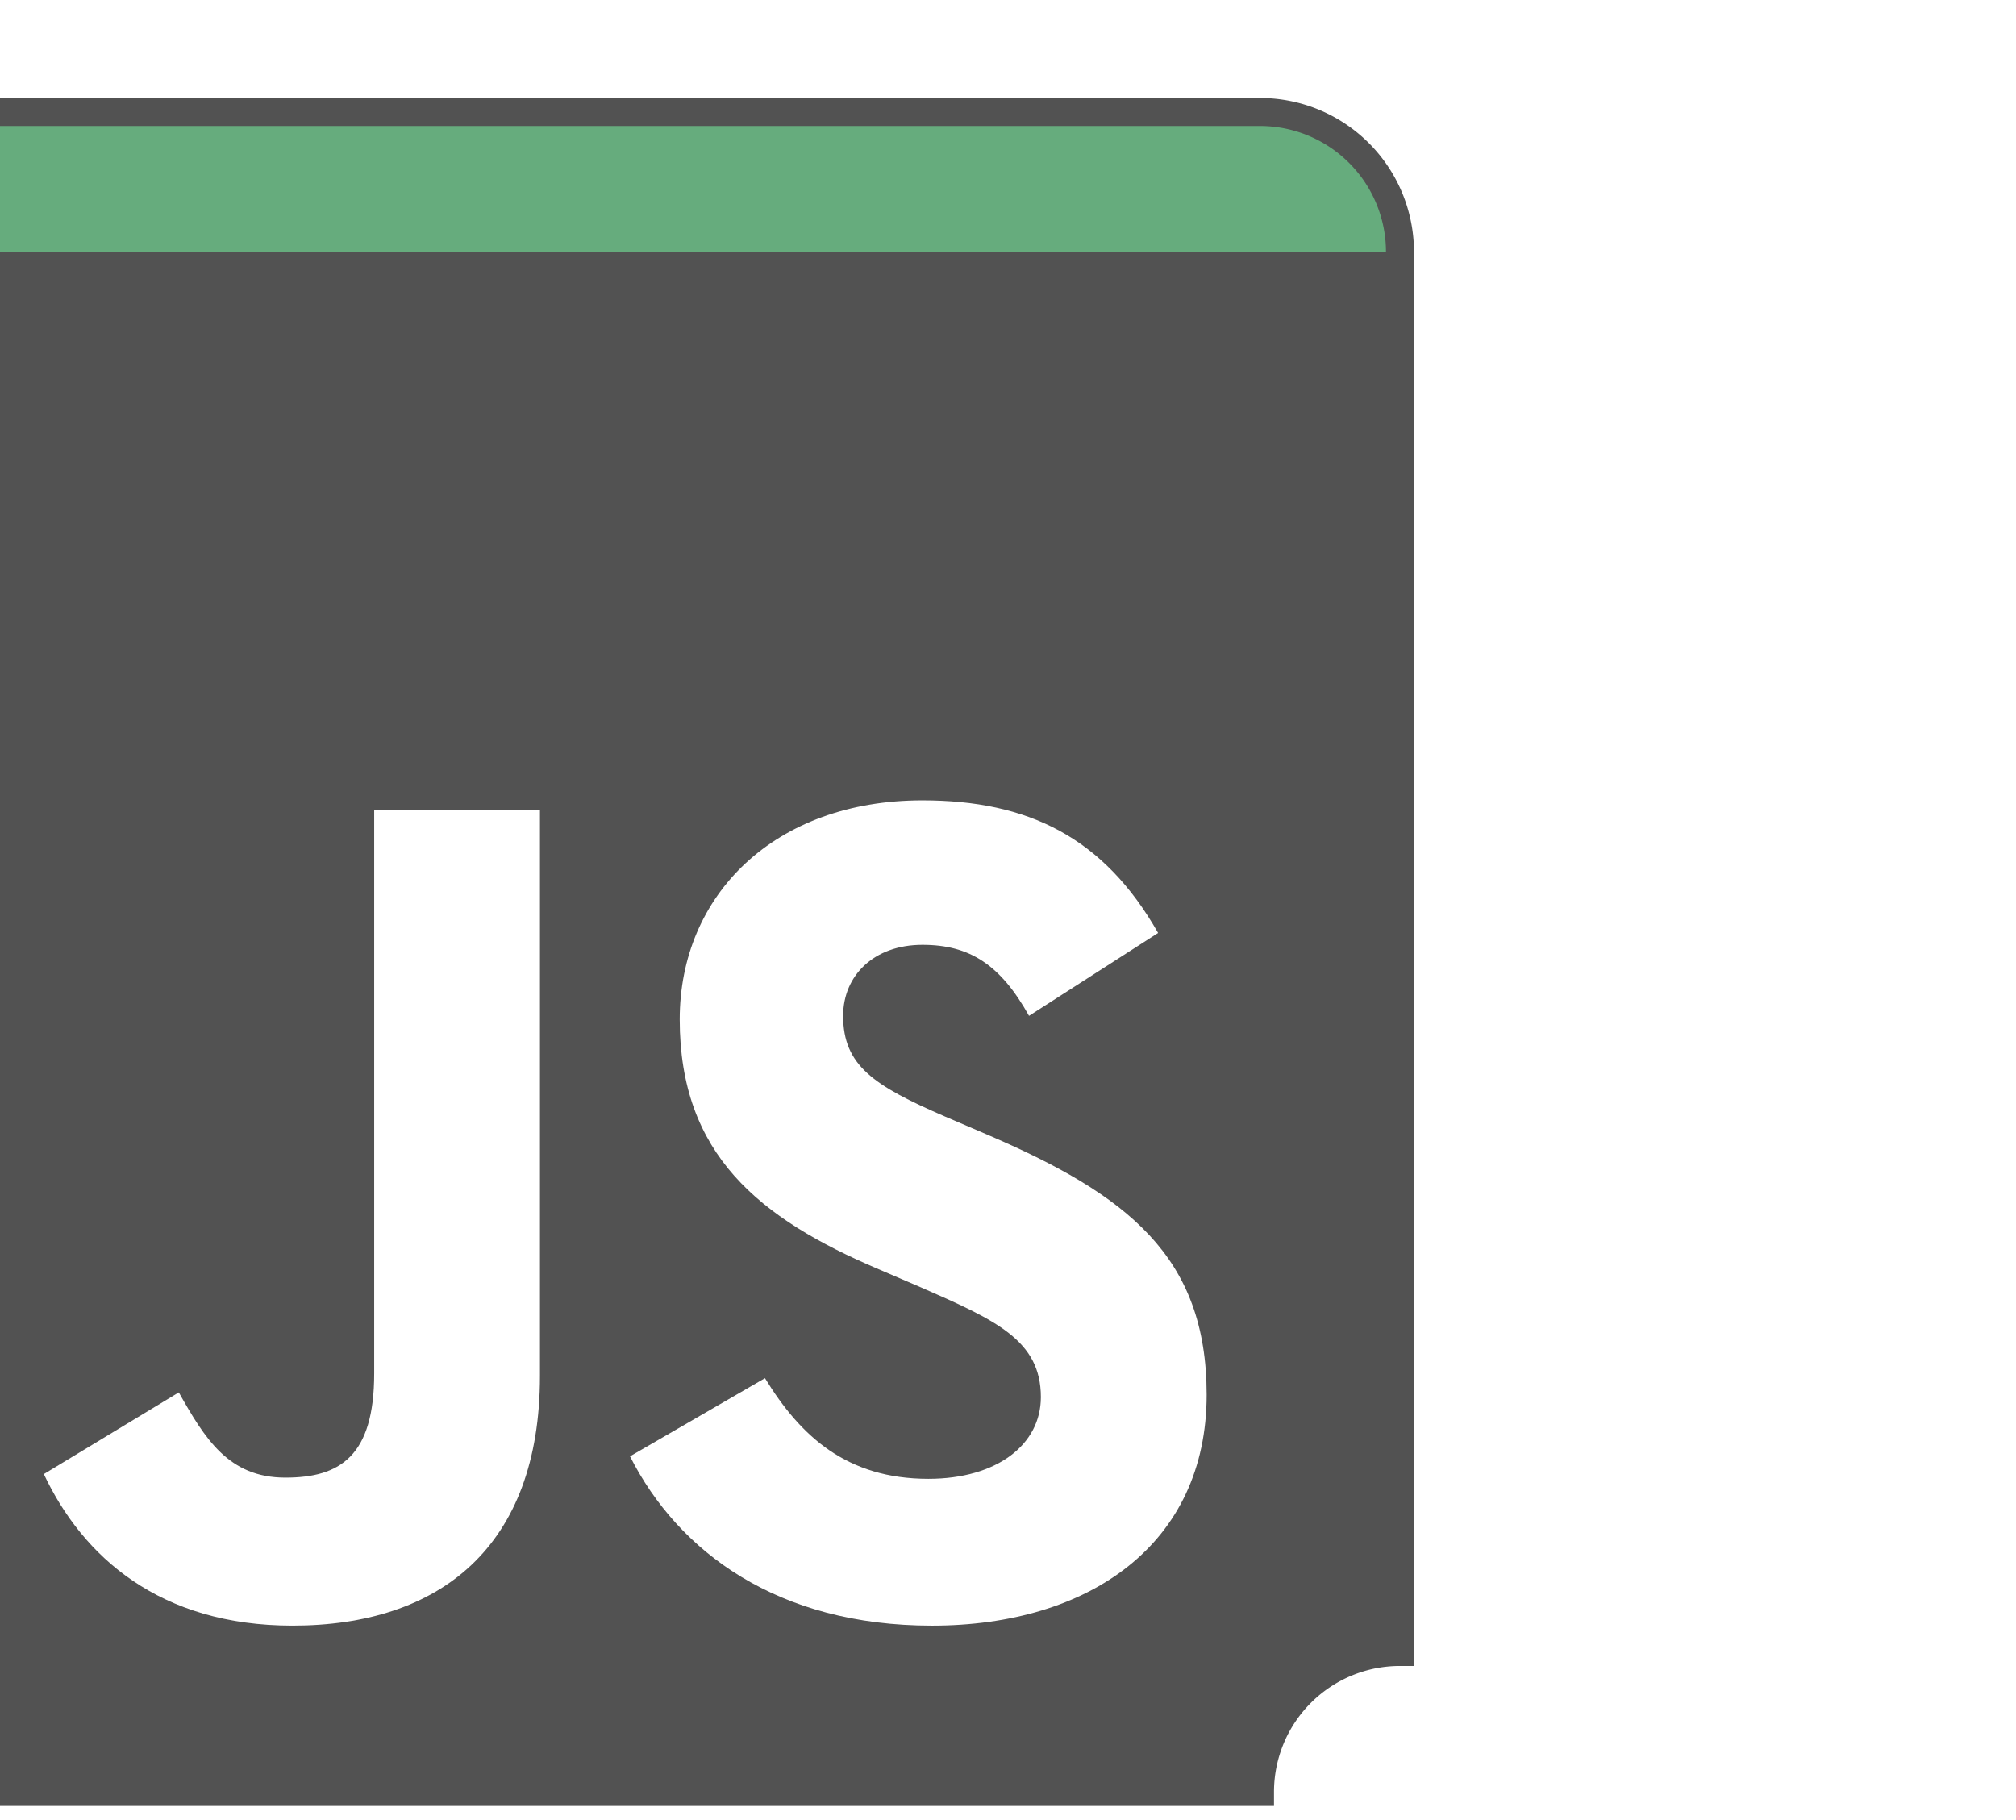 <svg xmlns="http://www.w3.org/2000/svg" version="1.1" viewBox="0 0 720 650">
<!--
The MIT License (MIT)

Copyright (c) 2015 Joseph SInfield <joseph.sinfield@jslog.co.uk>

Permission is hereby granted, free of charge, to any person obtaining a copy
of this software and associated documentation files (the "Software"), to deal
in the Software without restriction, including without limitation the rights
to use, copy, modify, merge, publish, distribute, sublicense, and/or sell
copies of the Software, and to permit persons to whom the Software is
furnished to do so, subject to the following conditions:

The above copyright notice and this permission notice shall be included in
all copies or substantial portions of the Software.

THE SOFTWARE IS PROVIDED "AS IS", WITHOUT WARRANTY OF ANY KIND, EXPRESS OR
IMPLIED, INCLUDING BUT NOT LIMITED TO THE WARRANTIES OF MERCHANTABILITY,
FITNESS FOR A PARTICULAR PURPOSE AND NONINFRINGEMENT. IN NO EVENT SHALL THE
AUTHORS OR COPYRIGHT HOLDERS BE LIABLE FOR ANY CLAIM, DAMAGES OR OTHER
LIABILITY, WHETHER IN AN ACTION OF CONTRACT, TORT OR OTHERWISE, ARISING FROM,
OUT OF OR IN CONNECTION WITH THE SOFTWARE OR THE USE OR OTHER DEALINGS IN
THE SOFTWARE.
-->
<rect x="0" y="0" width="720" height="650" style="fill:#fff;" />
  <path id="mainBlockFill"
        d="m-0,40 
          l450,0 
          a50,50 0 0,1 50,50 
          l0,500 
          a50,50 0 0,0 -50,50 
          l-450,0 
          z"
        style="fill:#525252; stroke:none;" />
  <path id="mossFill"
        d="m0,40  
          l450,0 
          a50,50 0 0,1 50,50 
          l-500,0 
          z"
        style="fill:#66ac7d; stroke:none;" />
  <path id="mainBlockOutline"
        d="m-10,40 
          l460,0 
          a50,50 0 0,1 50,50 
          l0,500 
          a50,50 0 0,0 -50,50 
          l-460,0 
          z"
        style="fill:none; stroke:#525252; stroke-width:10px" />
	<svg x="-150">
    <path id="j" d="m 165.65,526.474 48.212,-29.177 C 223.164,513.788 231.625,527.74 251.92,527.74 c 19.454,0 31.719,-7.61 31.719,-37.21 l 0,-201.3 59.204,0 0,202.137 c 0,61.32 -35.944,89.231 -88.385,89.231 -47.361,0 -74.853,-24.529 -88.808,-54.13" style="fill:#fff;" />
    <path id="s" d="m 375,520.13 48.206,-27.911 c 12.69,20.724 29.183,35.947 58.361,35.947 24.531,0 40.174,-12.265 40.174,-29.181 0,-20.299 -16.069,-27.489 -43.135,-39.326 l -14.797,-6.348 c -42.715,-18.181 -71.05,-41.017 -71.05,-89.228 0,-44.404 33.831,-78.237 86.695,-78.237 37.638,0 64.703,13.111 84.154,47.366 l -46.096,29.601 c -10.15,-18.183 -21.142,-25.371 -38.057,-25.371 -17.339,0 -28.335,10.995 -28.335,25.371 0,17.762 10.996,24.953 36.367,35.949 l 14.8,6.343 c 50.325,21.569 78.66,43.557 78.66,93.034 0,53.288 -41.866,82.465 -98.11,82.465 -54.976,0 -90.5,-26.218 -107.836,-60.474" style="fill:#fff;" />
	</svg>
</svg>